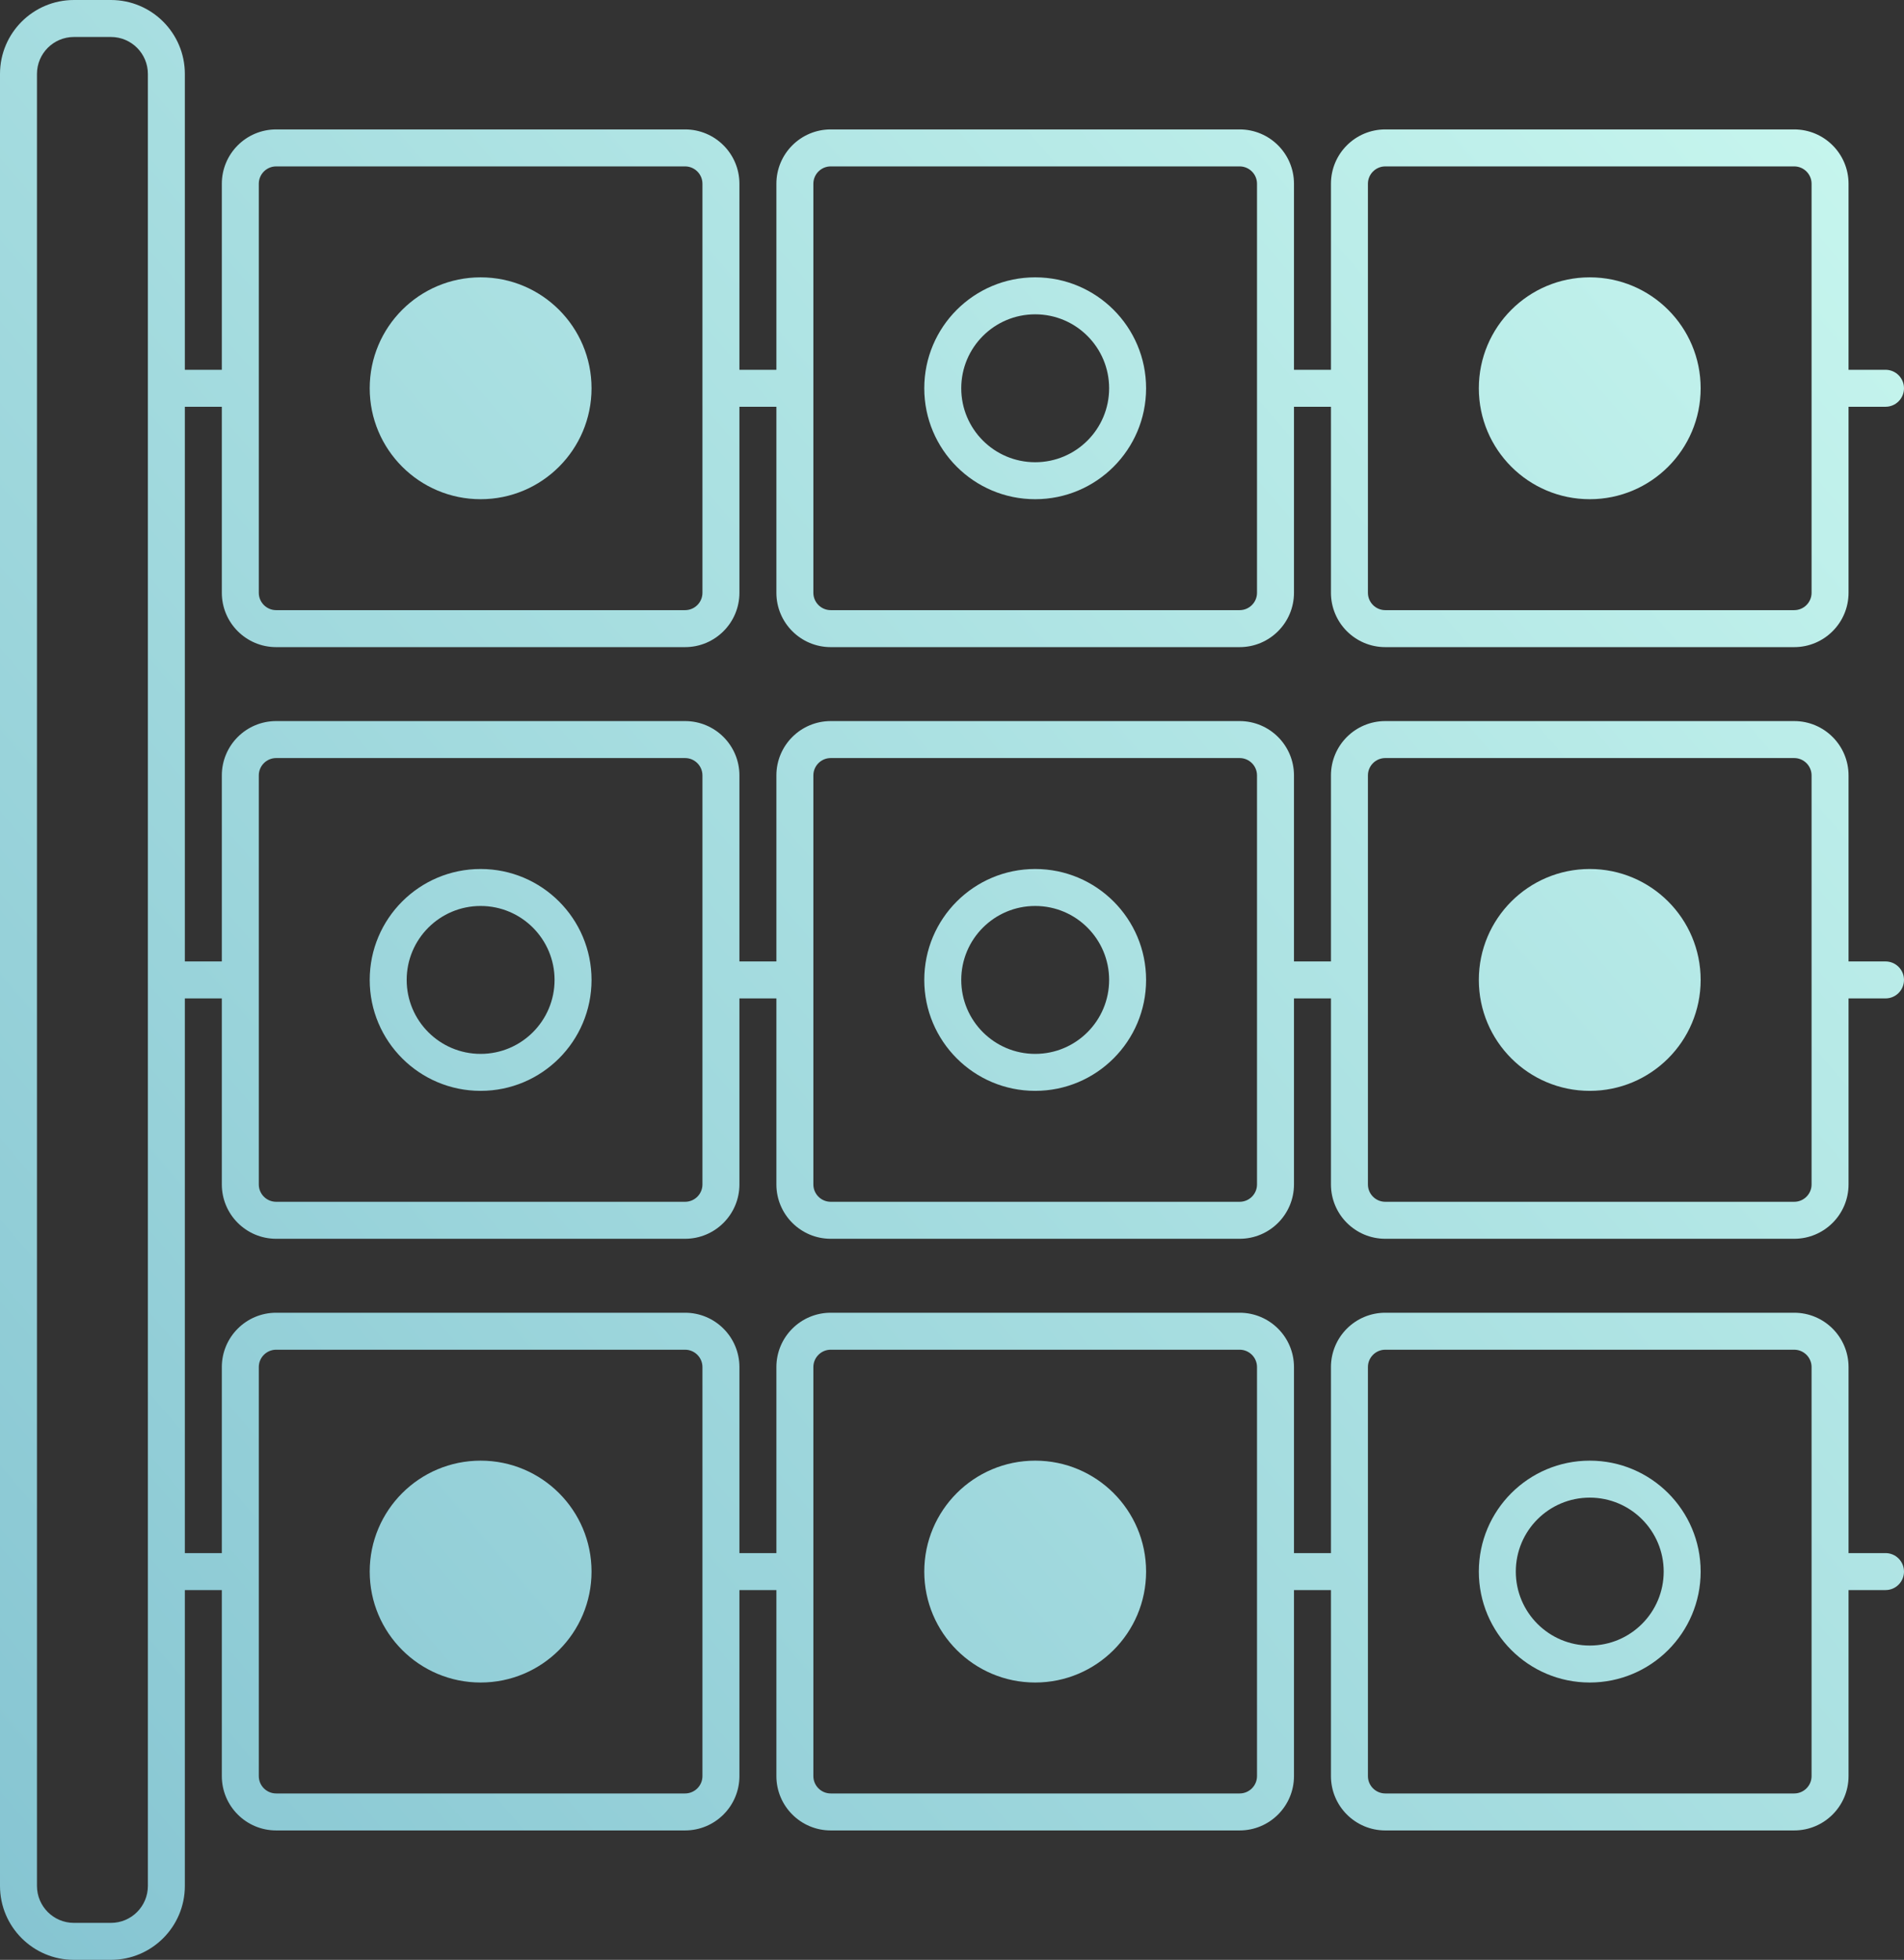 <svg width="103" height="106" viewBox="0 0 103 106" fill="none" xmlns="http://www.w3.org/2000/svg">
<rect x="0" y="0" width="103" height="106" fill="#333333" stroke="none"/>
<path fill-rule="evenodd" clip-rule="evenodd" d="M50 21C50 24.314 52.686 27 56 27C59.314 27 62 24.314 62 21C62 17.686 59.314 15 56 15C52.686 15 50 17.686 50 21ZM52 21C52 23.209 53.791 25 56 25C58.209 25 60 23.209 60 21C60 18.791 58.209 17 56 17C53.791 17 52 18.791 52 21Z" fill="url(#paint0_linear_45_309)"/>
<path d="M86 27C82.686 27 80 24.314 80 21C80 17.686 82.686 15 86 15C89.314 15 92 17.686 92 21C92 24.314 89.314 27 86 27Z" fill="url(#paint1_linear_45_309)"/>
<path fill-rule="evenodd" clip-rule="evenodd" d="M50 53C50 56.314 52.686 59 56 59C59.314 59 62 56.314 62 53C62 49.686 59.314 47 56 47C52.686 47 50 49.686 50 53ZM52 53C52 55.209 53.791 57 56 57C58.209 57 60 55.209 60 53C60 50.791 58.209 49 56 49C53.791 49 52 50.791 52 53Z" fill="url(#paint2_linear_45_309)"/>
<path d="M86 59C82.686 59 80 56.314 80 53C80 49.686 82.686 47 86 47C89.314 47 92 49.686 92 53C92 56.314 89.314 59 86 59Z" fill="url(#paint3_linear_45_309)"/>
<path d="M56 91C52.686 91 50 88.314 50 85C50 81.686 52.686 79 56 79C59.314 79 62 81.686 62 85C62 88.314 59.314 91 56 91Z" fill="url(#paint4_linear_45_309)"/>
<path fill-rule="evenodd" clip-rule="evenodd" d="M80 85C80 88.314 82.686 91 86 91C89.314 91 92 88.314 92 85C92 81.686 89.314 79 86 79C82.686 79 80 81.686 80 85ZM82 85C82 87.209 83.791 89 86 89C88.209 89 90 87.209 90 85C90 82.791 88.209 81 86 81C83.791 81 82 82.791 82 85Z" fill="url(#paint5_linear_45_309)"/>
<path d="M20 21C20 24.314 22.686 27 26 27C29.314 27 32 24.314 32 21C32 17.686 29.314 15 26 15C22.686 15 20 17.686 20 21Z" fill="url(#paint6_linear_45_309)"/>
<path fill-rule="evenodd" clip-rule="evenodd" d="M20 53C20 56.314 22.686 59 26 59C29.314 59 32 56.314 32 53C32 49.686 29.314 47 26 47C22.686 47 20 49.686 20 53ZM22 53C22 55.209 23.791 57 26 57C28.209 57 30 55.209 30 53C30 50.791 28.209 49 26 49C23.791 49 22 50.791 22 53Z" fill="url(#paint7_linear_45_309)"/>
<path d="M26 91C22.686 91 20 88.314 20 85C20 81.686 22.686 79 26 79C29.314 79 32 81.686 32 85C32 88.314 29.314 91 26 91Z" fill="url(#paint8_linear_45_309)"/>
<path fill-rule="evenodd" clip-rule="evenodd" d="M6 0H4C1.791 0 0 1.791 0 4V102C0 104.209 1.791 106 4 106H6C8.209 106 10 104.209 10 102V86H12V96.06C12 97.684 13.316 99 14.94 99H37.06C38.684 99 40 97.684 40 96.06V86H42V96.06C42 97.684 43.316 99 44.94 99H67.06C68.684 99 70 97.684 70 96.06V86H72V96.06C72 97.684 73.316 99 74.94 99H97.06C98.684 99 100 97.684 100 96.06V86H102C102.552 86 103 85.552 103 85C103 84.448 102.552 84 102 84H100V73.94C100 72.316 98.684 71 97.06 71H74.94C73.316 71 72 72.316 72 73.94V84H70V73.94C70 72.316 68.684 71 67.06 71H44.94C43.316 71 42 72.316 42 73.94V84H40V73.94C40 72.316 38.684 71 37.06 71H14.94C13.316 71 12 72.316 12 73.94V84H10V54H12V64.06C12 65.684 13.316 67 14.94 67H37.06C38.684 67 40 65.684 40 64.06V54H42V64.06C42 65.684 43.316 67 44.94 67H67.06C68.684 67 70 65.684 70 64.06V54H72V64.06C72 65.684 73.316 67 74.94 67H97.06C98.684 67 100 65.684 100 64.06V54H102C102.552 54 103 53.552 103 53C103 52.448 102.552 52 102 52H100V41.94C100 40.316 98.684 39 97.06 39H74.94C73.316 39 72 40.316 72 41.94V52H70V41.94C70 40.316 68.684 39 67.06 39H44.94C43.316 39 42 40.316 42 41.94V52H40V41.94C40 40.316 38.684 39 37.06 39H14.94C13.316 39 12 40.316 12 41.94V52H10V22H12V32.06C12 33.684 13.316 35 14.94 35H37.06C38.684 35 40 33.684 40 32.06V22H42V32.06C42 33.684 43.316 35 44.94 35H67.06C68.684 35 70 33.684 70 32.06V22H72V32.06C72 33.684 73.316 35 74.94 35H97.06C98.684 35 100 33.684 100 32.06V22H102C102.552 22 103 21.552 103 21C103 20.448 102.552 20 102 20H100V9.94C100 8.316 98.684 7 97.06 7H74.94C73.316 7 72 8.316 72 9.94V20H70V9.94C70 8.316 68.684 7 67.06 7H44.94C43.316 7 42 8.316 42 9.94V20H40V9.94C40 8.316 38.684 7 37.06 7H14.94C13.316 7 12 8.316 12 9.94V20H10V4C10 1.791 8.209 0 6 0ZM44 32.06C44 32.579 44.421 33 44.94 33H67.06C67.579 33 68 32.579 68 32.06V9.94C68 9.421 67.579 9 67.06 9H44.94C44.421 9 44 9.421 44 9.94V32.06ZM98 9.94C98 9.421 97.579 9 97.06 9H74.94C74.421 9 74 9.421 74 9.94V32.06C74 32.579 74.421 33 74.94 33H97.06C97.579 33 98 32.579 98 32.06V9.94ZM44 64.06C44 64.579 44.421 65 44.94 65H67.06C67.579 65 68 64.579 68 64.06V41.94C68 41.421 67.579 41 67.06 41H44.94C44.421 41 44 41.421 44 41.94V64.06ZM98 41.94C98 41.421 97.579 41 97.06 41H74.94C74.421 41 74 41.421 74 41.94V64.06C74 64.579 74.421 65 74.94 65H97.06C97.579 65 98 64.579 98 64.06V41.94ZM44 96.06C44 96.579 44.421 97 44.94 97H67.06C67.579 97 68 96.579 68 96.06V73.94C68 73.421 67.579 73 67.06 73H44.94C44.421 73 44 73.421 44 73.94V96.06ZM98 73.94C98 73.421 97.579 73 97.06 73H74.94C74.421 73 74 73.421 74 73.94V96.06C74 96.579 74.421 97 74.94 97H97.06C97.579 97 98 96.579 98 96.06V73.94ZM2 4C2 2.895 2.895 2 4 2H6C7.105 2 8 2.895 8 4V102C8 103.105 7.105 104 6 104H4C2.895 104 2 103.105 2 102V4ZM14 9.94C14 9.421 14.421 9 14.94 9H37.06C37.579 9 38 9.421 38 9.94V32.06C38 32.579 37.579 33 37.06 33H14.94C14.421 33 14 32.579 14 32.06V9.94ZM14 41.94C14 41.421 14.421 41 14.94 41H37.06C37.579 41 38 41.421 38 41.94V64.06C38 64.579 37.579 65 37.06 65H14.94C14.421 65 14 64.579 14 64.06V41.94ZM14 73.94C14 73.421 14.421 73 14.94 73H37.06C37.579 73 38 73.421 38 73.94V96.06C38 96.579 37.579 97 37.06 97H14.94C14.421 97 14 96.579 14 96.06V73.94Z" fill="url(#paint9_linear_45_309)"/>
<defs>
<linearGradient id="paint0_linear_45_309" x1="113" y1="5.5" x2="-20.6" y2="120.133" gradientUnits="userSpaceOnUse">
<stop stop-color="#CBF9F0"/>
<stop offset="0.964" stop-color="#7DBECE"/>
</linearGradient>
<linearGradient id="paint1_linear_45_309" x1="113" y1="5.5" x2="-20.6" y2="120.133" gradientUnits="userSpaceOnUse">
<stop stop-color="#CBF9F0"/>
<stop offset="0.964" stop-color="#7DBECE"/>
</linearGradient>
<linearGradient id="paint2_linear_45_309" x1="113" y1="5.5" x2="-20.6" y2="120.133" gradientUnits="userSpaceOnUse">
<stop stop-color="#CBF9F0"/>
<stop offset="0.964" stop-color="#7DBECE"/>
</linearGradient>
<linearGradient id="paint3_linear_45_309" x1="113" y1="5.5" x2="-20.6" y2="120.133" gradientUnits="userSpaceOnUse">
<stop stop-color="#CBF9F0"/>
<stop offset="0.964" stop-color="#7DBECE"/>
</linearGradient>
<linearGradient id="paint4_linear_45_309" x1="113" y1="5.5" x2="-20.6" y2="120.133" gradientUnits="userSpaceOnUse">
<stop stop-color="#CBF9F0"/>
<stop offset="0.964" stop-color="#7DBECE"/>
</linearGradient>
<linearGradient id="paint5_linear_45_309" x1="113" y1="5.5" x2="-20.6" y2="120.133" gradientUnits="userSpaceOnUse">
<stop stop-color="#CBF9F0"/>
<stop offset="0.964" stop-color="#7DBECE"/>
</linearGradient>
<linearGradient id="paint6_linear_45_309" x1="113" y1="5.5" x2="-20.6" y2="120.133" gradientUnits="userSpaceOnUse">
<stop stop-color="#CBF9F0"/>
<stop offset="0.964" stop-color="#7DBECE"/>
</linearGradient>
<linearGradient id="paint7_linear_45_309" x1="113" y1="5.5" x2="-20.6" y2="120.133" gradientUnits="userSpaceOnUse">
<stop stop-color="#CBF9F0"/>
<stop offset="0.964" stop-color="#7DBECE"/>
</linearGradient>
<linearGradient id="paint8_linear_45_309" x1="113" y1="5.5" x2="-20.6" y2="120.133" gradientUnits="userSpaceOnUse">
<stop stop-color="#CBF9F0"/>
<stop offset="0.964" stop-color="#7DBECE"/>
</linearGradient>
<linearGradient id="paint9_linear_45_309" x1="113" y1="5.5" x2="-20.6" y2="120.133" gradientUnits="userSpaceOnUse">
<stop stop-color="#CBF9F0"/>
<stop offset="0.964" stop-color="#7DBECE"/>
</linearGradient>
</defs>
</svg>
